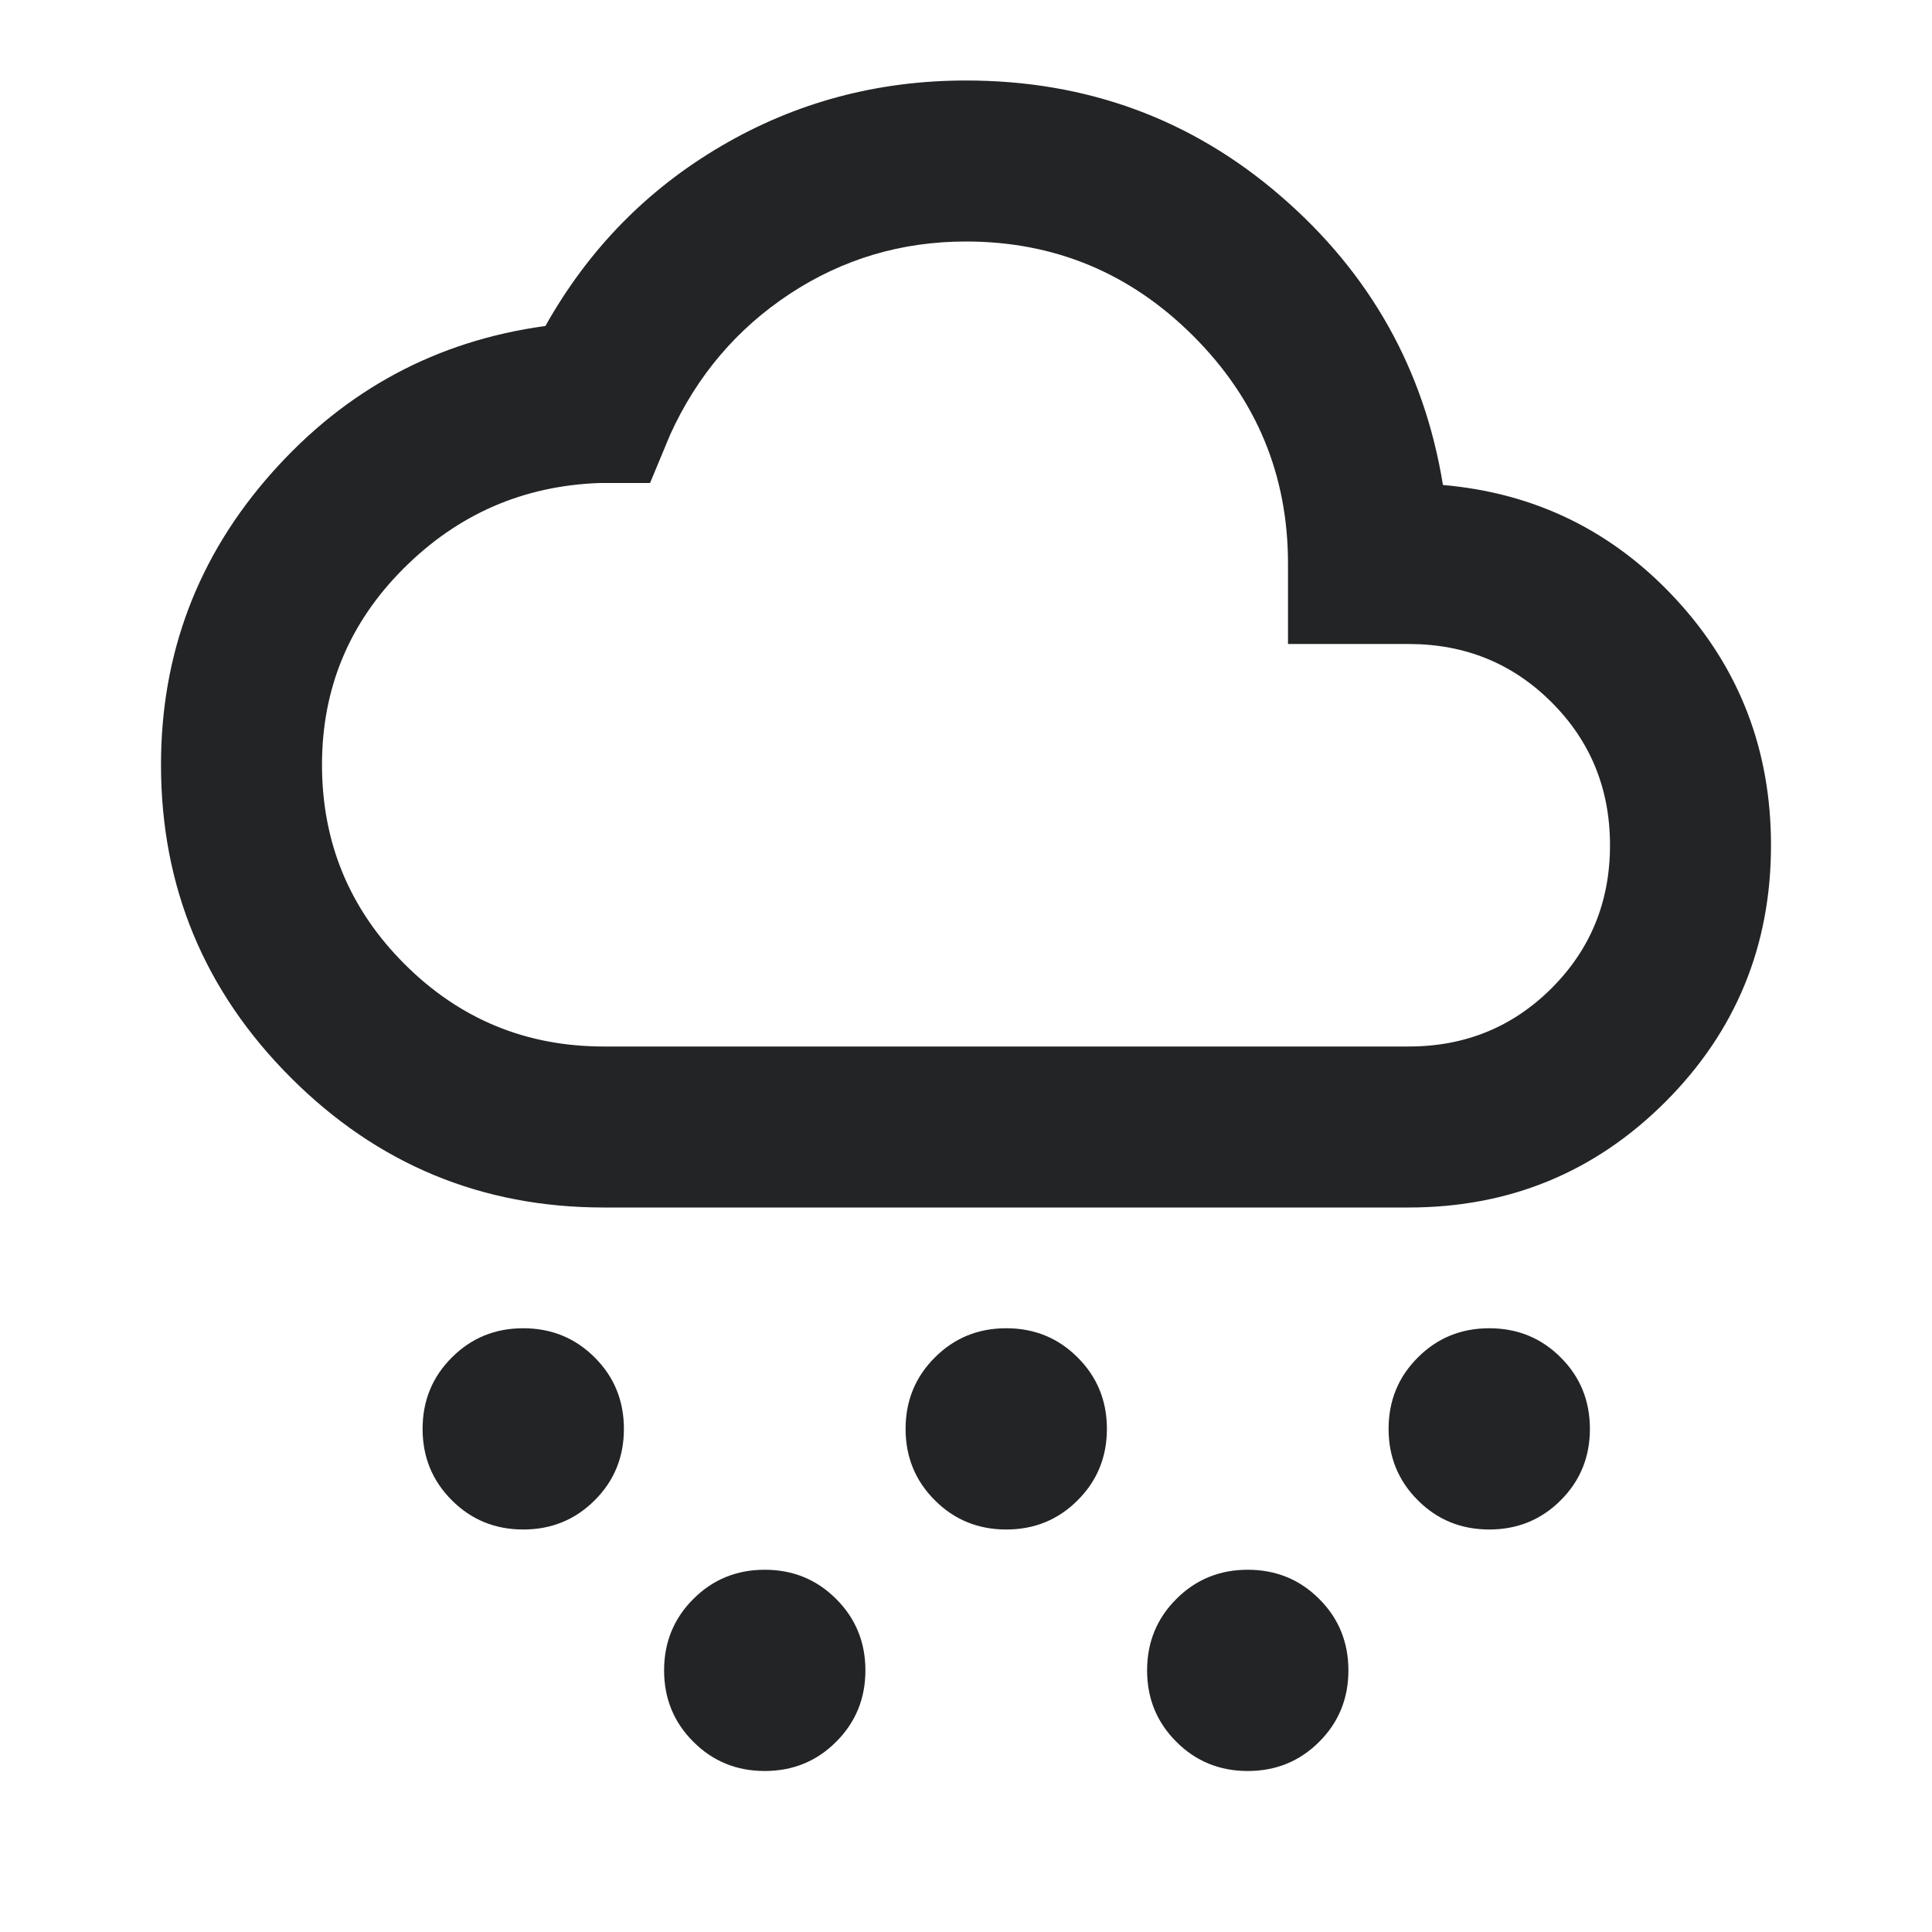 <svg width="30" height="30" viewBox="0 0 30 30" fill="none" xmlns="http://www.w3.org/2000/svg">
<path d="M8.125 23.75C7.688 23.75 7.318 23.599 7.016 23.296C6.714 22.995 6.562 22.625 6.562 22.188C6.562 21.75 6.714 21.38 7.016 21.079C7.318 20.776 7.688 20.625 8.125 20.625C8.562 20.625 8.932 20.776 9.235 21.079C9.537 21.38 9.688 21.75 9.688 22.188C9.688 22.625 9.537 22.995 9.235 23.296C8.932 23.599 8.562 23.75 8.125 23.75ZM11.875 27.5C11.438 27.5 11.068 27.349 10.766 27.046C10.464 26.745 10.312 26.375 10.312 25.938C10.312 25.5 10.464 25.13 10.766 24.829C11.068 24.526 11.438 24.375 11.875 24.375C12.312 24.375 12.682 24.526 12.984 24.829C13.286 25.13 13.438 25.5 13.438 25.938C13.438 26.375 13.286 26.745 12.984 27.046C12.682 27.349 12.312 27.5 11.875 27.5ZM15.625 23.75C15.188 23.75 14.818 23.599 14.516 23.296C14.214 22.995 14.062 22.625 14.062 22.188C14.062 21.75 14.214 21.38 14.516 21.079C14.818 20.776 15.188 20.625 15.625 20.625C16.062 20.625 16.432 20.776 16.734 21.079C17.036 21.38 17.188 21.75 17.188 22.188C17.188 22.625 17.036 22.995 16.734 23.296C16.432 23.599 16.062 23.75 15.625 23.75ZM23.125 23.75C22.688 23.75 22.318 23.599 22.016 23.296C21.714 22.995 21.562 22.625 21.562 22.188C21.562 21.75 21.714 21.38 22.016 21.079C22.318 20.776 22.688 20.625 23.125 20.625C23.562 20.625 23.933 20.776 24.235 21.079C24.537 21.38 24.688 21.75 24.688 22.188C24.688 22.625 24.537 22.995 24.235 23.296C23.933 23.599 23.562 23.75 23.125 23.75ZM19.375 27.5C18.938 27.5 18.568 27.349 18.266 27.046C17.964 26.745 17.812 26.375 17.812 25.938C17.812 25.5 17.964 25.13 18.266 24.829C18.568 24.526 18.938 24.375 19.375 24.375C19.812 24.375 20.183 24.526 20.485 24.829C20.787 25.13 20.938 25.5 20.938 25.938C20.938 26.375 20.787 26.745 20.485 27.046C20.183 27.349 19.812 27.5 19.375 27.5ZM9.375 18.75C7.479 18.75 5.86 18.078 4.516 16.734C3.172 15.39 2.5 13.771 2.5 11.875C2.5 10.146 3.073 8.635 4.219 7.344C5.365 6.052 6.781 5.292 8.469 5.062C9.135 3.875 10.047 2.942 11.204 2.265C12.36 1.588 13.625 1.25 15 1.25C16.875 1.25 18.505 1.849 19.89 3.047C21.276 4.245 22.115 5.74 22.406 7.531C23.844 7.656 25.052 8.25 26.031 9.312C27.01 10.375 27.5 11.646 27.5 13.125C27.5 14.688 26.953 16.016 25.86 17.11C24.766 18.203 23.438 18.75 21.875 18.75H9.375ZM9.375 16.25H21.875C22.75 16.25 23.49 15.948 24.094 15.344C24.698 14.74 25 14 25 13.125C25 12.25 24.698 11.51 24.094 10.906C23.49 10.302 22.75 10 21.875 10H20V8.75C20 7.375 19.51 6.198 18.531 5.219C17.552 4.24 16.375 3.75 15 3.75C14 3.75 13.088 4.021 12.265 4.562C11.443 5.104 10.823 5.833 10.406 6.75L10.094 7.5H9.312C8.125 7.542 7.11 7.984 6.266 8.828C5.422 9.672 5 10.688 5 11.875C5 13.083 5.427 14.115 6.281 14.969C7.135 15.823 8.167 16.25 9.375 16.25Z" fill="#222426"/>
</svg>
